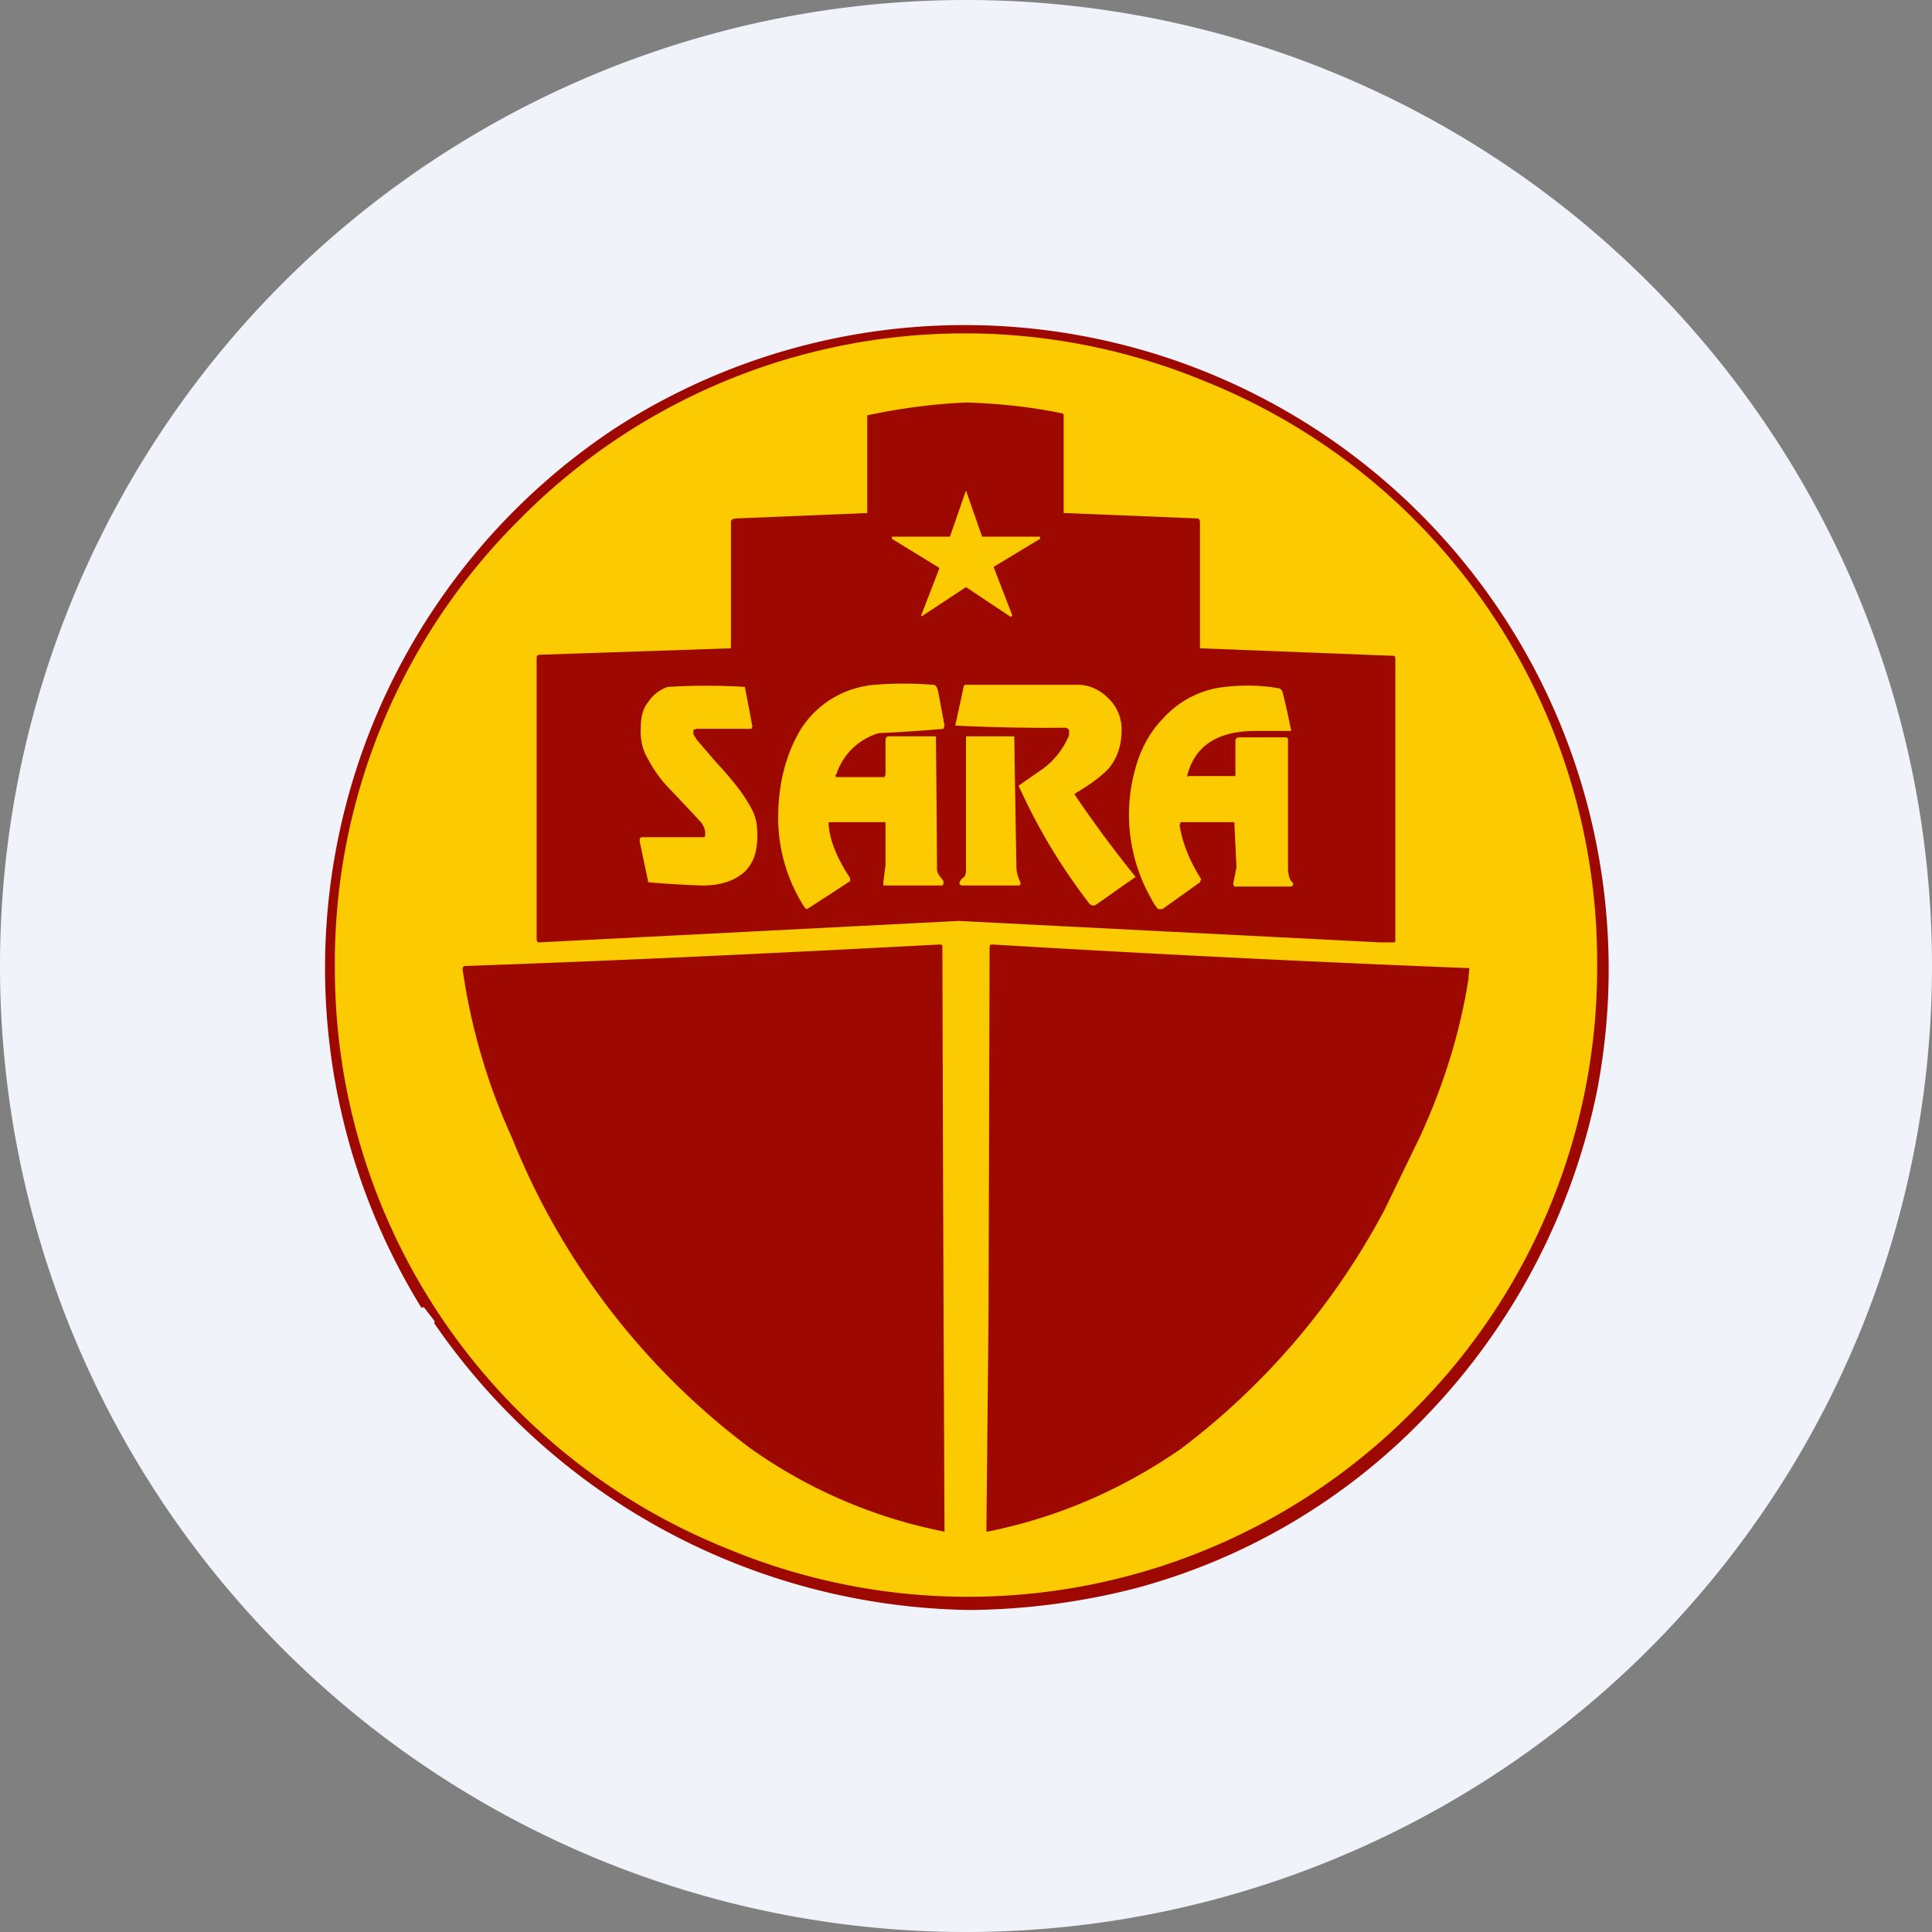 <ns0:svg xmlns:ns0="http://www.w3.org/2000/svg" width="18" height="18" viewBox="0 0 18 18"><ns0:rect x="0" y="0" width="18" height="18" fill="#808080" stroke="none"/><path xmlns="http://www.w3.org/2000/svg" fill="#F0F3FA" d="M9 18a9 9 0 0 1 0 -18a9 9 0 0 1 0 18Z" /><ns0:path d="M4.05 12.3c0 .02 0 .03-.01.02A6.16 6.16 0 0 0 9.05 15a6.47 6.47 0 0 0 1.52-.2 5.83 5.83 0 0 0 2.71-1.6 6.13 6.13 0 0 0 1.6-3.04 6 6 0 0 0-9.15-6.17 6.03 6.03 0 0 0-1.8 8.2v-.01h.02l.1.13Z" fill="#9D0800" /><ns0:path d="M14.88 8.96a5.82 5.82 0 0 1-1.7 4.17 5.83 5.83 0 0 1-6.4 1.3 5.82 5.82 0 0 1-3.66-5.4 5.82 5.82 0 0 1 1.7-4.17 5.83 5.83 0 0 1 6.4-1.31 5.82 5.82 0 0 1 3.66 5.4Z" fill="#FBCA00" /><ns0:path d="M9 3.75h.01c.3.01.59.04.88.1.02 0 .02.02.02.04v.89h.01l1.23.05c.02 0 .03.01.03.04v1.17l1.8.07c.01 0 .02 0 .02.03v2.62c0 .01 0 .02-.02.02h-.12a12647.65 12647.65 0 0 1-3.93-.2 9799.99 9799.99 0 0 1-3.91.2c-.01 0-.02-.01-.02-.03V6.13c0-.02.01-.03.03-.03l1.78-.06c.01 0 0 0 0 0V4.86c0-.02.03-.03.05-.03l1.22-.05v-.91A5.53 5.53 0 0 1 9 3.75Z" fill="#9D0800" /><ns0:path d="M9.42 5.75 9 5.47l-.41.27h-.01l.17-.44v-.01l-.44-.27V5h.54L9 4.57H9l.15.43h.54v.02l-.43.26v.01l.17.44v.01h-.01ZM6.46 6.84l.03.05.18.21c.15.16.25.29.3.38.04.06.07.13.08.2.02.2-.01.34-.11.44-.1.09-.23.13-.4.13a9.38 9.38 0 0 1-.5-.03l-.08-.38c0-.03 0-.04.03-.04h.55c.02 0 .03 0 .03-.02v-.03a.18.18 0 0 0-.04-.09 23.67 23.67 0 0 0-.32-.34c-.09-.1-.15-.2-.2-.3a.52.52 0 0 1-.04-.24c0-.1.02-.18.07-.24a.35.35 0 0 1 .18-.14 5.68 5.68 0 0 1 .72 0l.07.37-.01.02h-.51l-.03.01v.04ZM7.78 7.22l.01.02h.45l.01-.02V6.9c0-.03.01-.04.04-.04h.43v.01a316.86 316.86 0 0 1 .01 1.23c0 .03.02.06.04.08l.02.03v.02s0 .02-.02.02h-.54v-.03l.02-.16v-.4h-.51c-.02 0-.02 0-.02.02.01.15.08.32.2.5v.03l-.4.26-.02-.01a1.54 1.54 0 0 1-.25-.84c0-.31.07-.6.22-.84a.9.9 0 0 1 .68-.4 3.37 3.37 0 0 1 .54 0c.03 0 .04.02.05.06l.06.32-.01.03a12.5 12.5 0 0 1-.6.04.59.59 0 0 0-.4.39ZM11.07 7.23h.44V6.9c0-.02.02-.03.04-.03h.42c.02 0 .03 0 .03.03v1.19c0 .05.01.09.03.12.03.02.02.05-.01.05h-.52l-.01-.02v-.01l.03-.15a516.25 516.25 0 0 1-.02-.42H11l-.01.03c.03.18.1.34.2.5l-.01.03-.35.25h-.04a.4.4 0 0 1-.06-.09 1.58 1.58 0 0 1-.16-1.19c.05-.2.14-.37.27-.5a.9.9 0 0 1 .5-.28c.19-.03.38-.03.56 0 .02 0 .04.01.05.04a6.94 6.94 0 0 1 .08.36h-.33c-.36 0-.57.14-.64.42v.01Z" fill="#FBCA00" /><ns0:path d="M10.01 7.4a11.44 11.44 0 0 0 .57.77l-.37.26c-.02.01-.04.01-.06-.01a5.47 5.47 0 0 1-.66-1.1l.23-.16a.74.74 0 0 0 .24-.31V6.8a.05.05 0 0 0-.04-.02 17.03 17.03 0 0 1-1.02-.02l.08-.37.01-.01h1.05c.1 0 .2.04.28.12a.4.4 0 0 1 .13.3c0 .14-.04.27-.13.37-.06.06-.16.14-.3.22Z" fill="#FBCA00" /><ns0:path d="M8.94 8.22a.1.1 0 0 1 .03-.04C9 8.16 9 8.13 9 8.1V6.86h.45a244.04 244.04 0 0 0 .02 1.22c0 .06.02.1.04.15l-.01.02h-.54l-.02-.01v-.02Z" fill="#FBCA00" /><ns0:path d="M8.8 14.27A4.68 4.68 0 0 1 7 13.5a6.74 6.74 0 0 1-2.23-2.9 5.7 5.7 0 0 1-.46-1.57c0-.02.01-.03.02-.03 1.44-.05 2.91-.12 4.42-.2.02 0 .03 0 .03.02a2598.34 2598.34 0 0 0 .02 5.45ZM9.2 14.27h-.01l.02-2.04.01-3.4c0-.03.01-.03.03-.03a219.8 219.8 0 0 0 4.44.22l-.01.11c-.08.5-.23.98-.45 1.46l-.33.68A6.74 6.74 0 0 1 11 13.5c-.55.38-1.15.64-1.8.77Z" fill="#9D0800" /></ns0:svg>